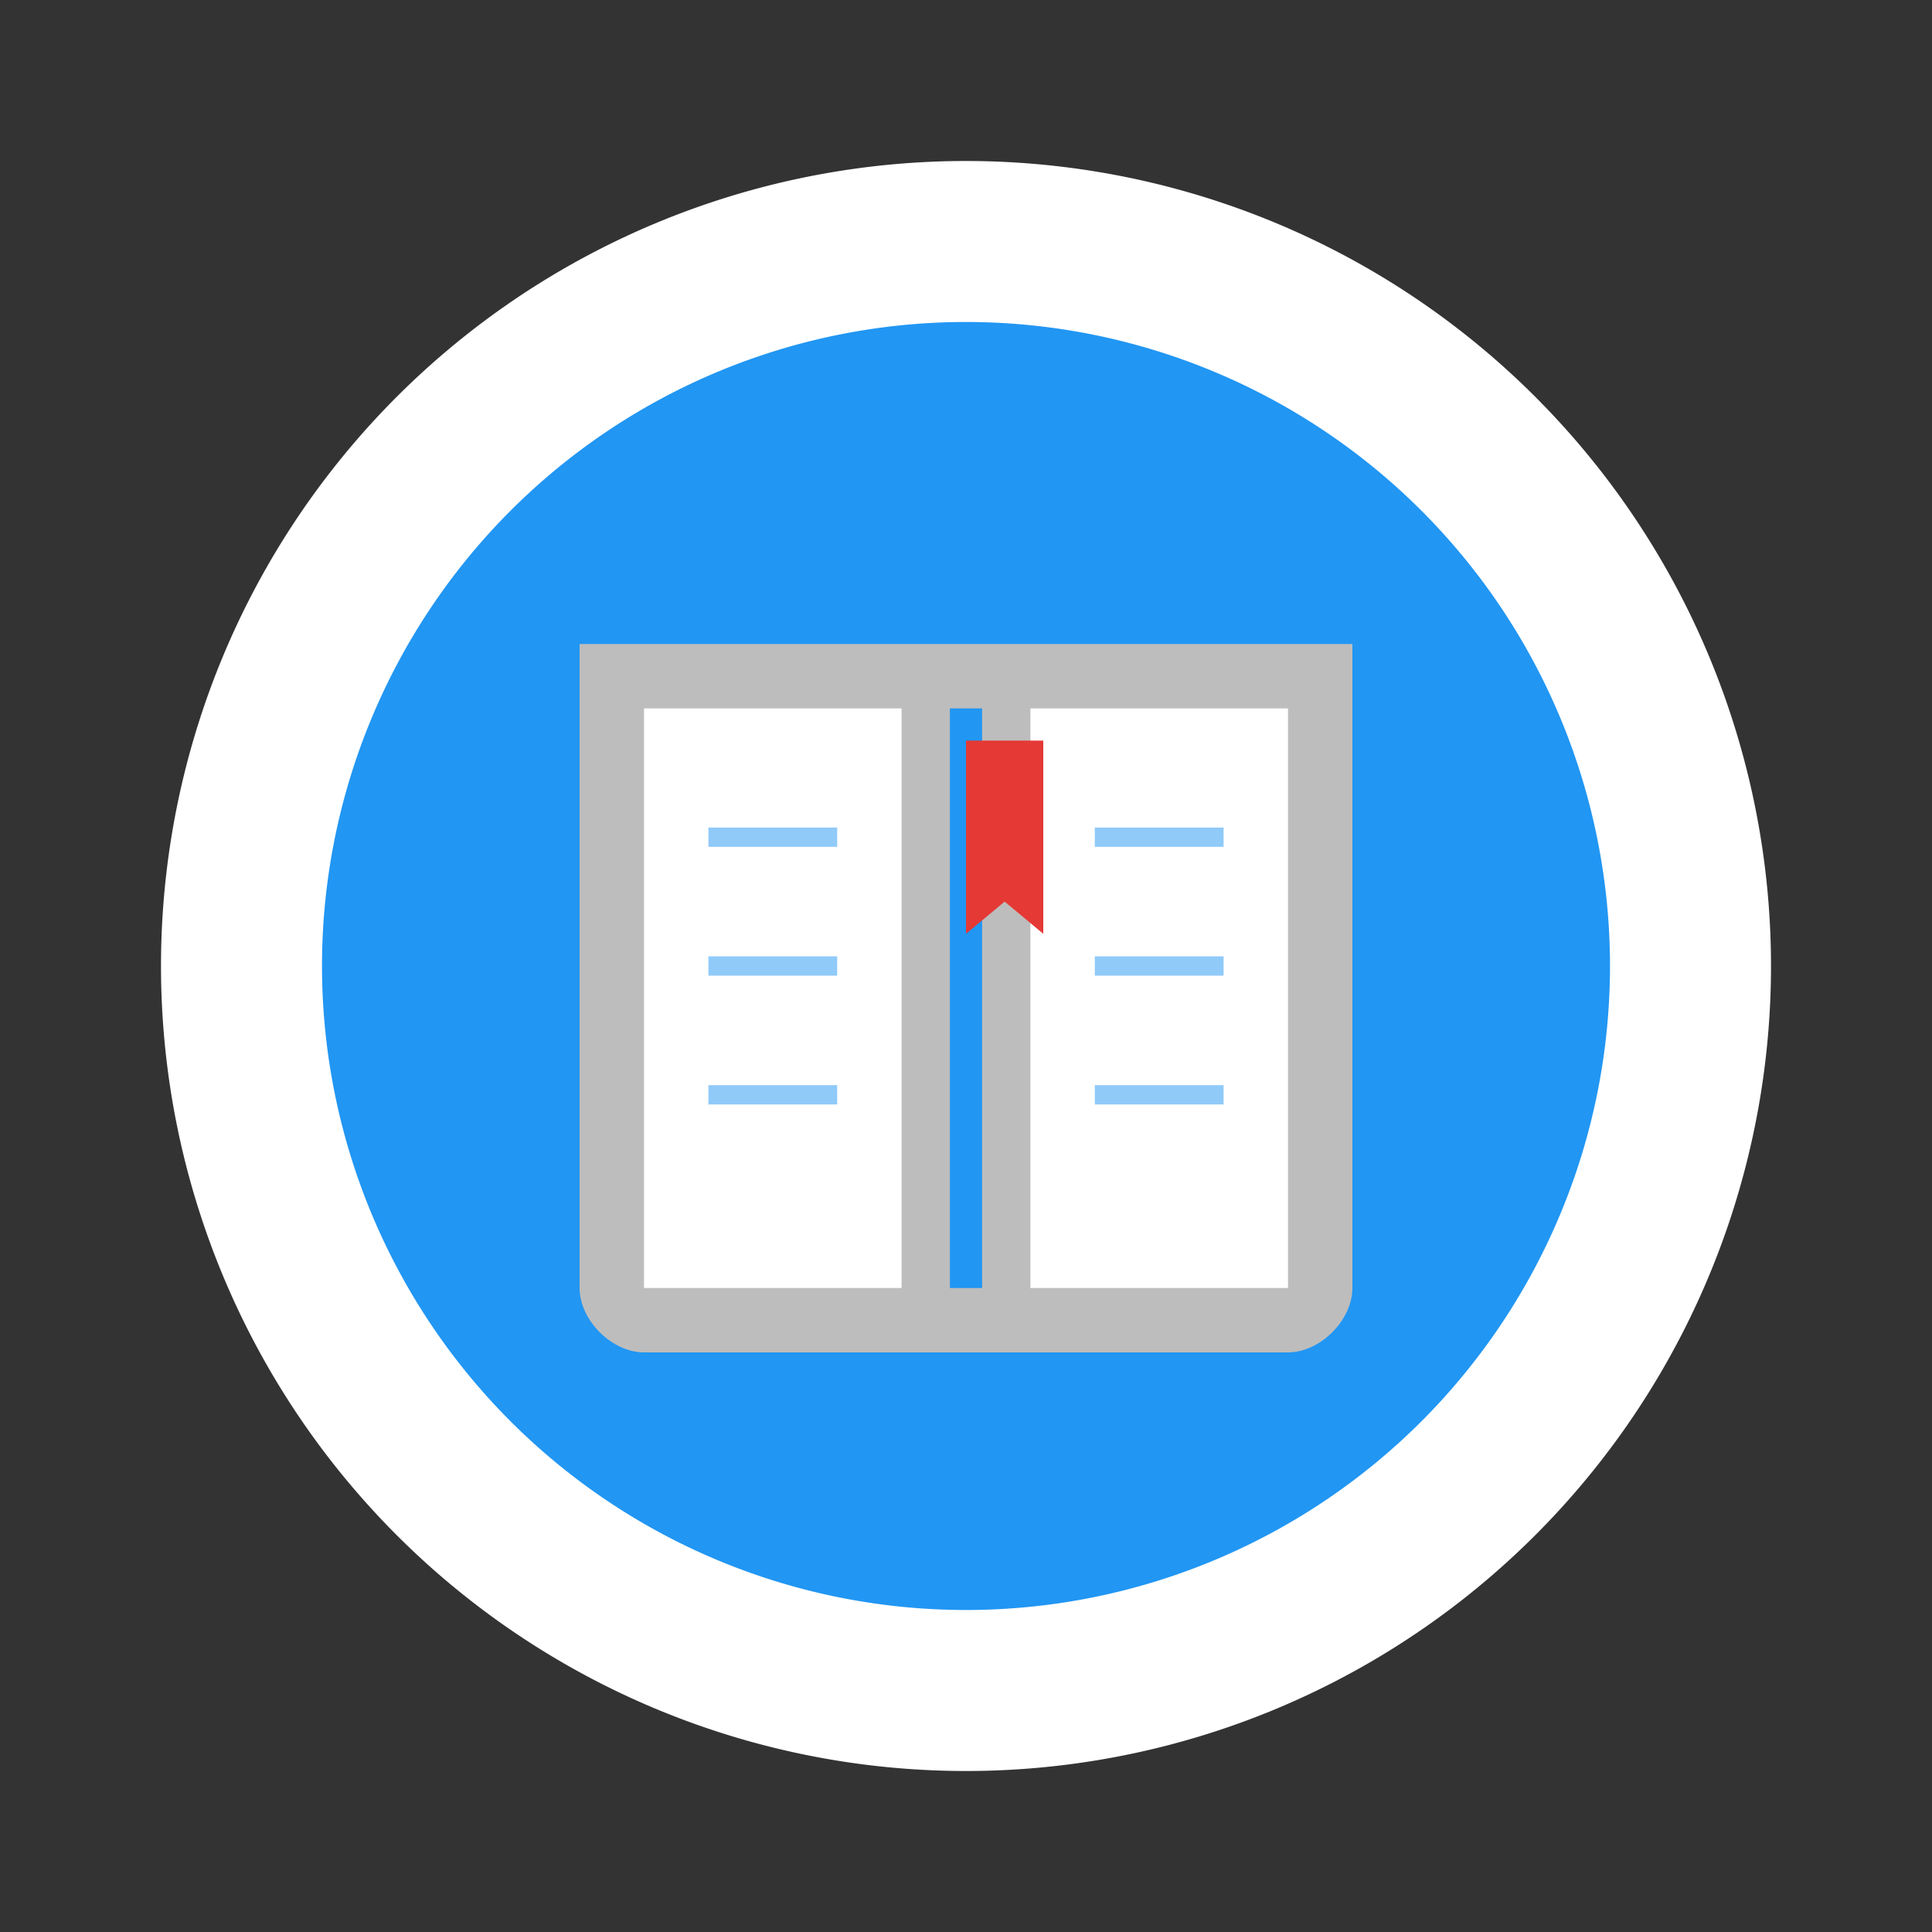 <svg
    width="24"
    height="24"
    viewBox="0 0 24 24"
    xmlns="http://www.w3.org/2000/svg">

    <rect x="0" y="0" width="24" height="24" fill="#333333" stroke="none"/>

    <!-- Borde blanco (círculo grande) -->
    <path
        fill="#FFFFFF"
        d="M12,2a10,10 0 1,0 0,20a10,10 0 1,0 0,-20"/>

    <!-- Círculo azul (más pequeño, para crear el efecto de borde) -->
    <path
        fill="#2196F3"
        d="M12,4a8,8 0 1,0 0,16a8,8 0 1,0 0,-16"/>

    <!-- Libro abierto (más realista) -->
    <g transform="scale(0.8) translate(3,3)">
        <!-- Tapa izquierda -->
        <path
            fill="#BDBDBD"
            d="M6,7c0,0 0,8 0,10c0,0.5 0.5,1 1,1h5V7H6z"/>
        <!-- Tapa derecha -->
        <path
            fill="#BDBDBD"
            d="M18,7c0,0 0,8 0,10c0,0.5 -0.5,1 -1,1h-5V7h6z"/>
        <!-- Hojas (blanco) -->
        <rect x="7" y="8" width="4" height="9" fill="#FFFFFF"/>
        <rect x="13" y="8" width="4" height="9" fill="#FFFFFF"/>
        <!-- Línea de separación central -->
        <line x1="12" y1="8" x2="12" y2="17" stroke="#2196F3" stroke-width="0.5" fill="none"/>
        <!-- Líneas de texto (izquierda) -->
        <line x1="8" y1="10" x2="10" y2="10" stroke="#90CAF9" stroke-width="0.3" fill="none"/>
        <line x1="8" y1="12" x2="10" y2="12" stroke="#90CAF9" stroke-width="0.3" fill="none"/>
        <line x1="8" y1="14" x2="10" y2="14" stroke="#90CAF9" stroke-width="0.3" fill="none"/>
        <!-- Líneas de texto (derecha) -->
        <line x1="14" y1="10" x2="16" y2="10" stroke="#90CAF9" stroke-width="0.3" fill="none"/>
        <line x1="14" y1="12" x2="16" y2="12" stroke="#90CAF9" stroke-width="0.3" fill="none"/>
        <line x1="14" y1="14" x2="16" y2="14" stroke="#90CAF9" stroke-width="0.3" fill="none"/>
        <!-- Marcador de diario (rojo) -->
        <polygon points="12,8.5 12,11.5 12.6,11 13.2,11.5 13.2,8.5" fill="#E53935"/>
    </g>
</svg>
